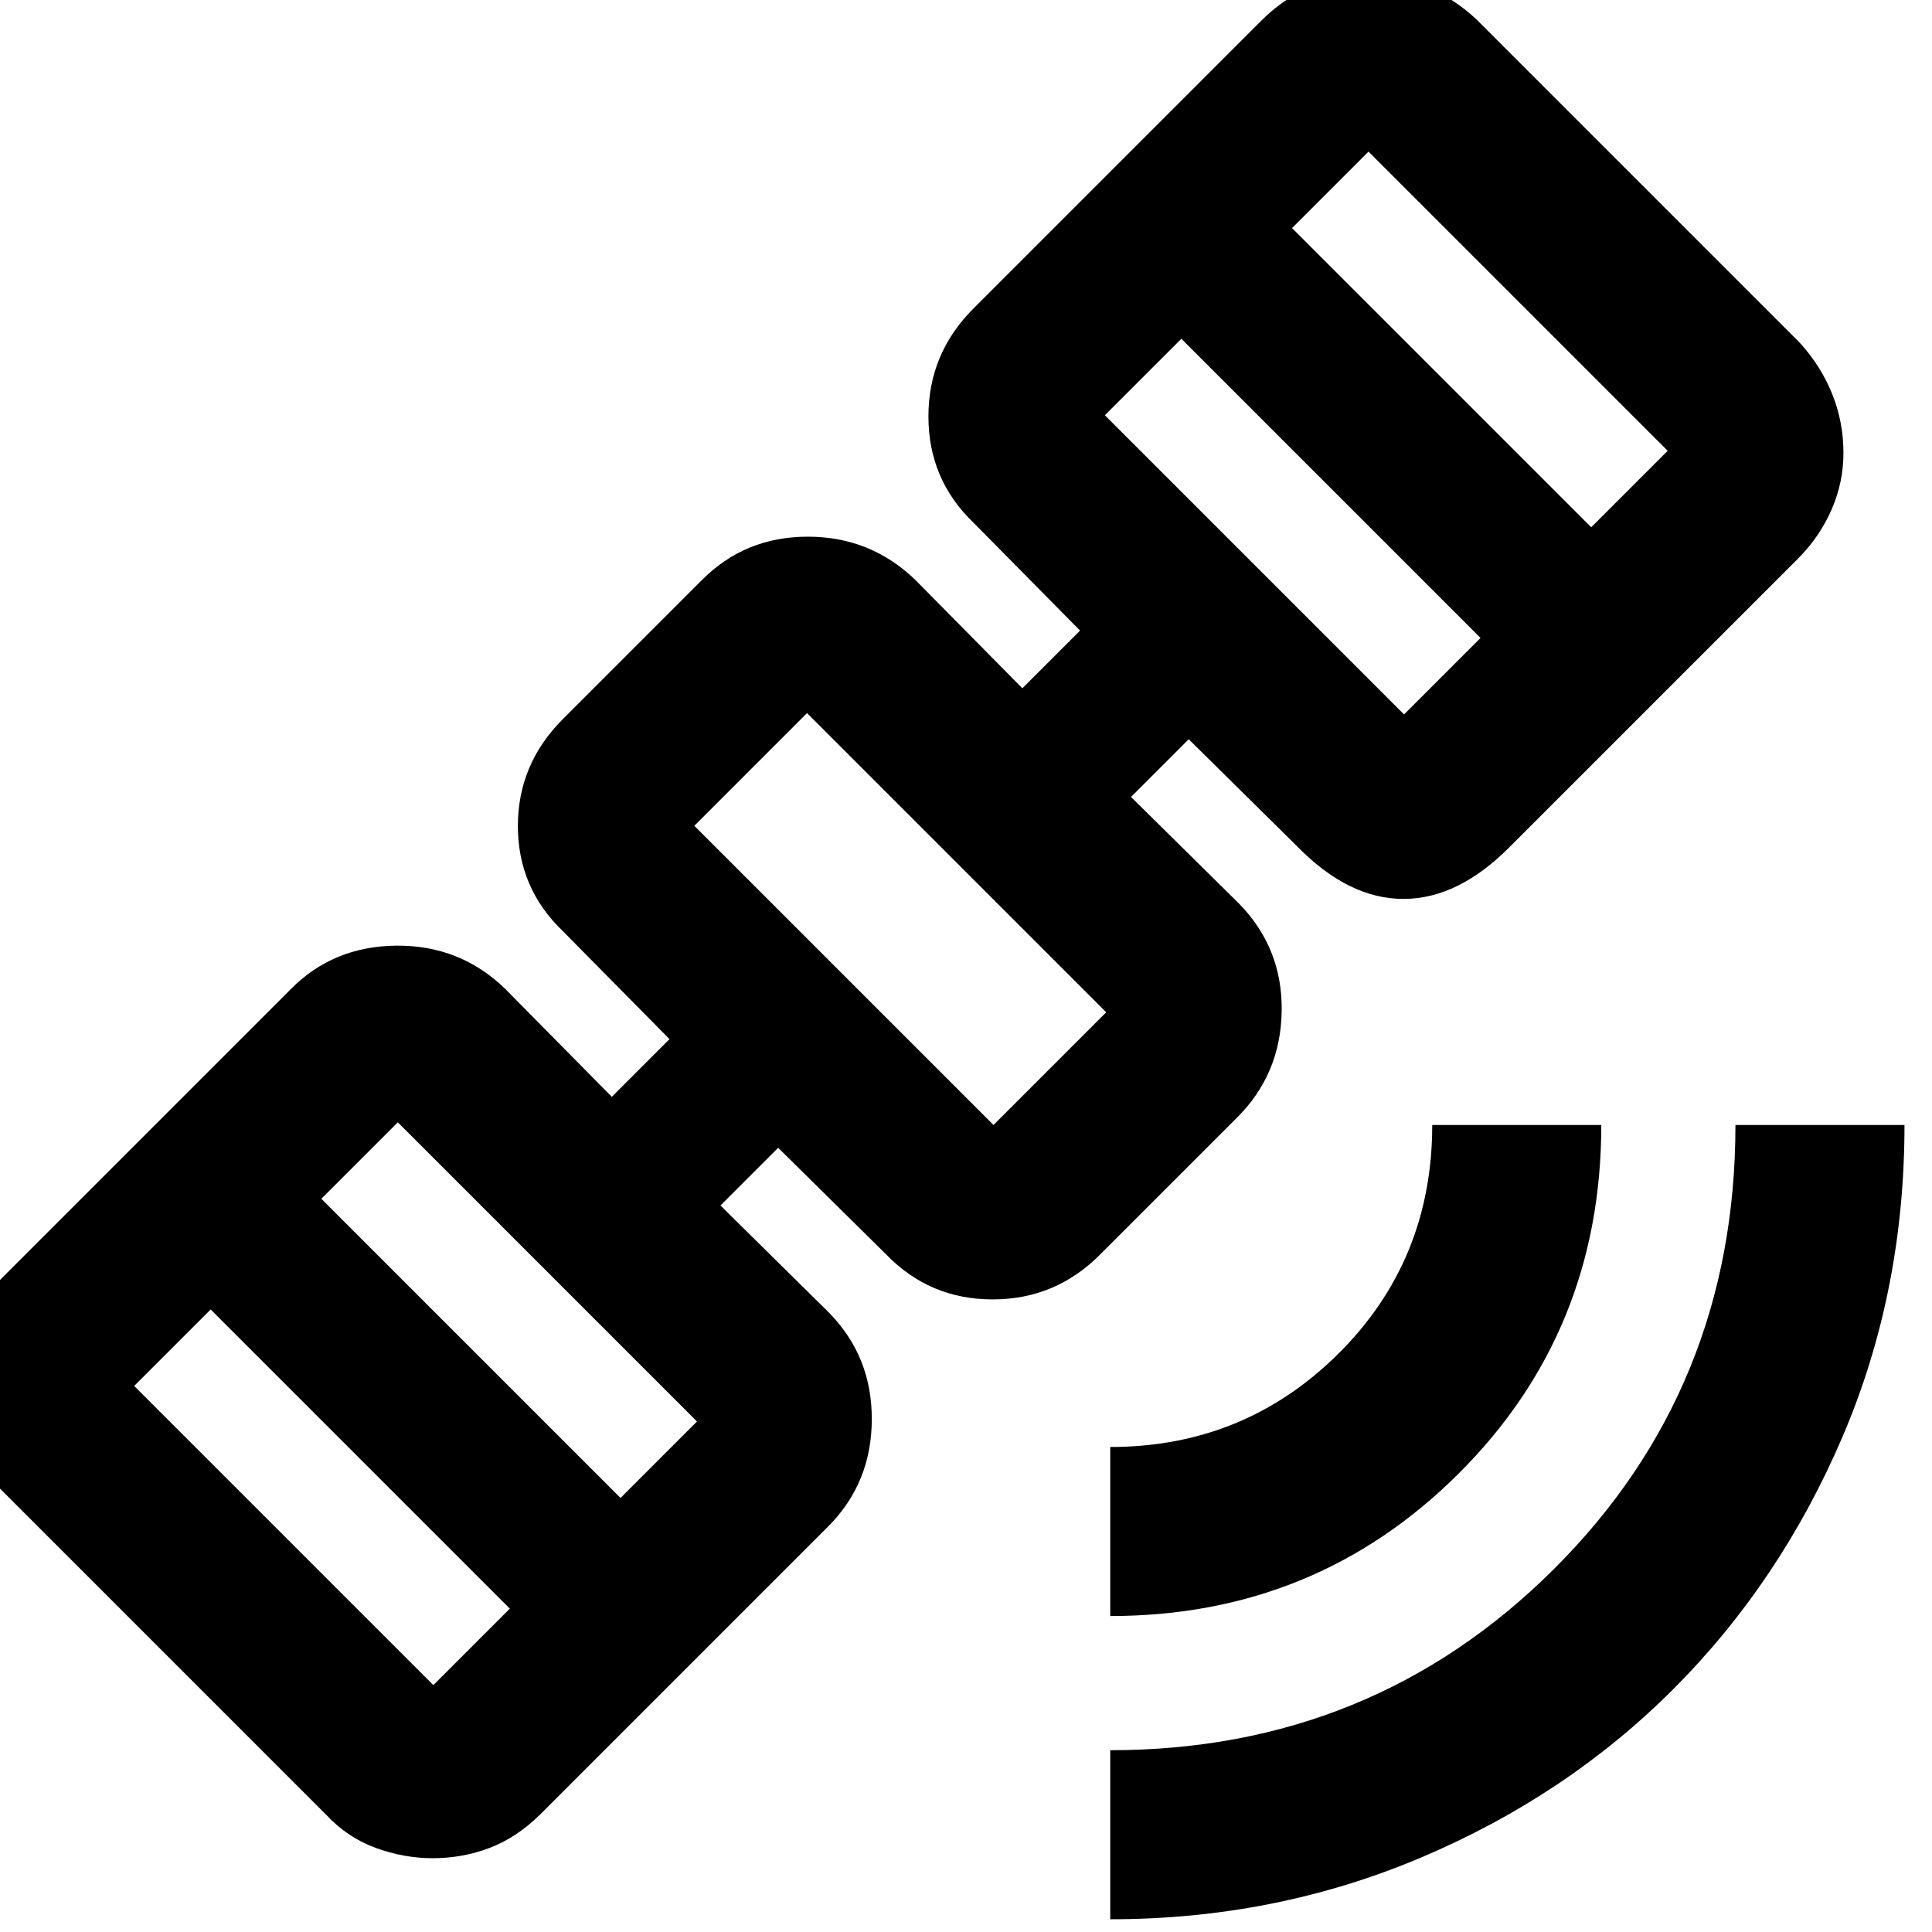 <svg xmlns="http://www.w3.org/2000/svg" height="40" viewBox="0 -960 960 960" width="40"><path d="M551.67-6.33v-84q130 0 220.33-89.88Q862.33-270.1 862.33-401h84q0 83-30.83 155t-83.92 125.19q-53.09 53.19-125.51 83.83-72.42 30.65-154.4 30.65Zm0-150.67v-84q66.66 0 113.33-46.33 46.67-46.34 46.67-113.67h84q0 102.67-71 173.33-71 70.67-173 70.67ZM214.94-36.67q-14.29 0-28.33-5.15T162-58.33L1.33-219q-11.36-10.79-16.51-24.31-5.15-13.52-5.15-28.04 0-15.48 5.11-29.02 5.1-13.53 16.55-24.96l143-143q21.19-21.56 52.77-21.78 31.57-.22 53.9 21.44L304-415l28.67-28.67-53-53.66q-22.34-21.45-22.34-52.23 0-30.77 22.34-53.11l69-69q21.46-21.66 52.73-21.66 31.27 0 53.6 21.66L508-618l28.67-28.67-53-53.66q-22.34-21.47-22.34-52.74 0-31.26 22.34-53.6l143-143q10.57-10.66 24.12-16.66 13.54-6 28.49-6t29 5.66q14.05 5.67 25.39 16.34l160.66 160.66q10.58 11.68 16.13 25.56 5.54 13.88 5.54 29.2 0 14.54-5.85 28.01-5.85 13.46-16.48 24.23l-143 143q-25.91 26.34-53.31 26.34-27.39 0-53.03-26.34l-53.66-53L562-564l53.67 53q21.66 22.16 21.19 53.43-.47 31.27-22.19 52.9l-68 68q-22.17 22.34-53.43 22.34-31.27 0-52.91-22.34l-53.66-53L358-361l53.67 53q21.66 21.87 21.52 53.44-.13 31.57-21.86 53.23l-143 143q-11.65 11.45-25.05 16.55-13.4 5.11-28.34 5.11Zm.39-86 38-38-148.66-148.66-38 38 148.66 148.66Zm93-93 38-38-148.66-148.66-38 38 148.66 148.66ZM493.67-401l56-56L401-605.67l-56 56L493.67-401Zm204-204 38-38L587-791.67l-38 38L697.67-605Zm93-93 38-38L680-884.67l-38 38L790.67-698ZM447.33-503.33Z"/></svg>